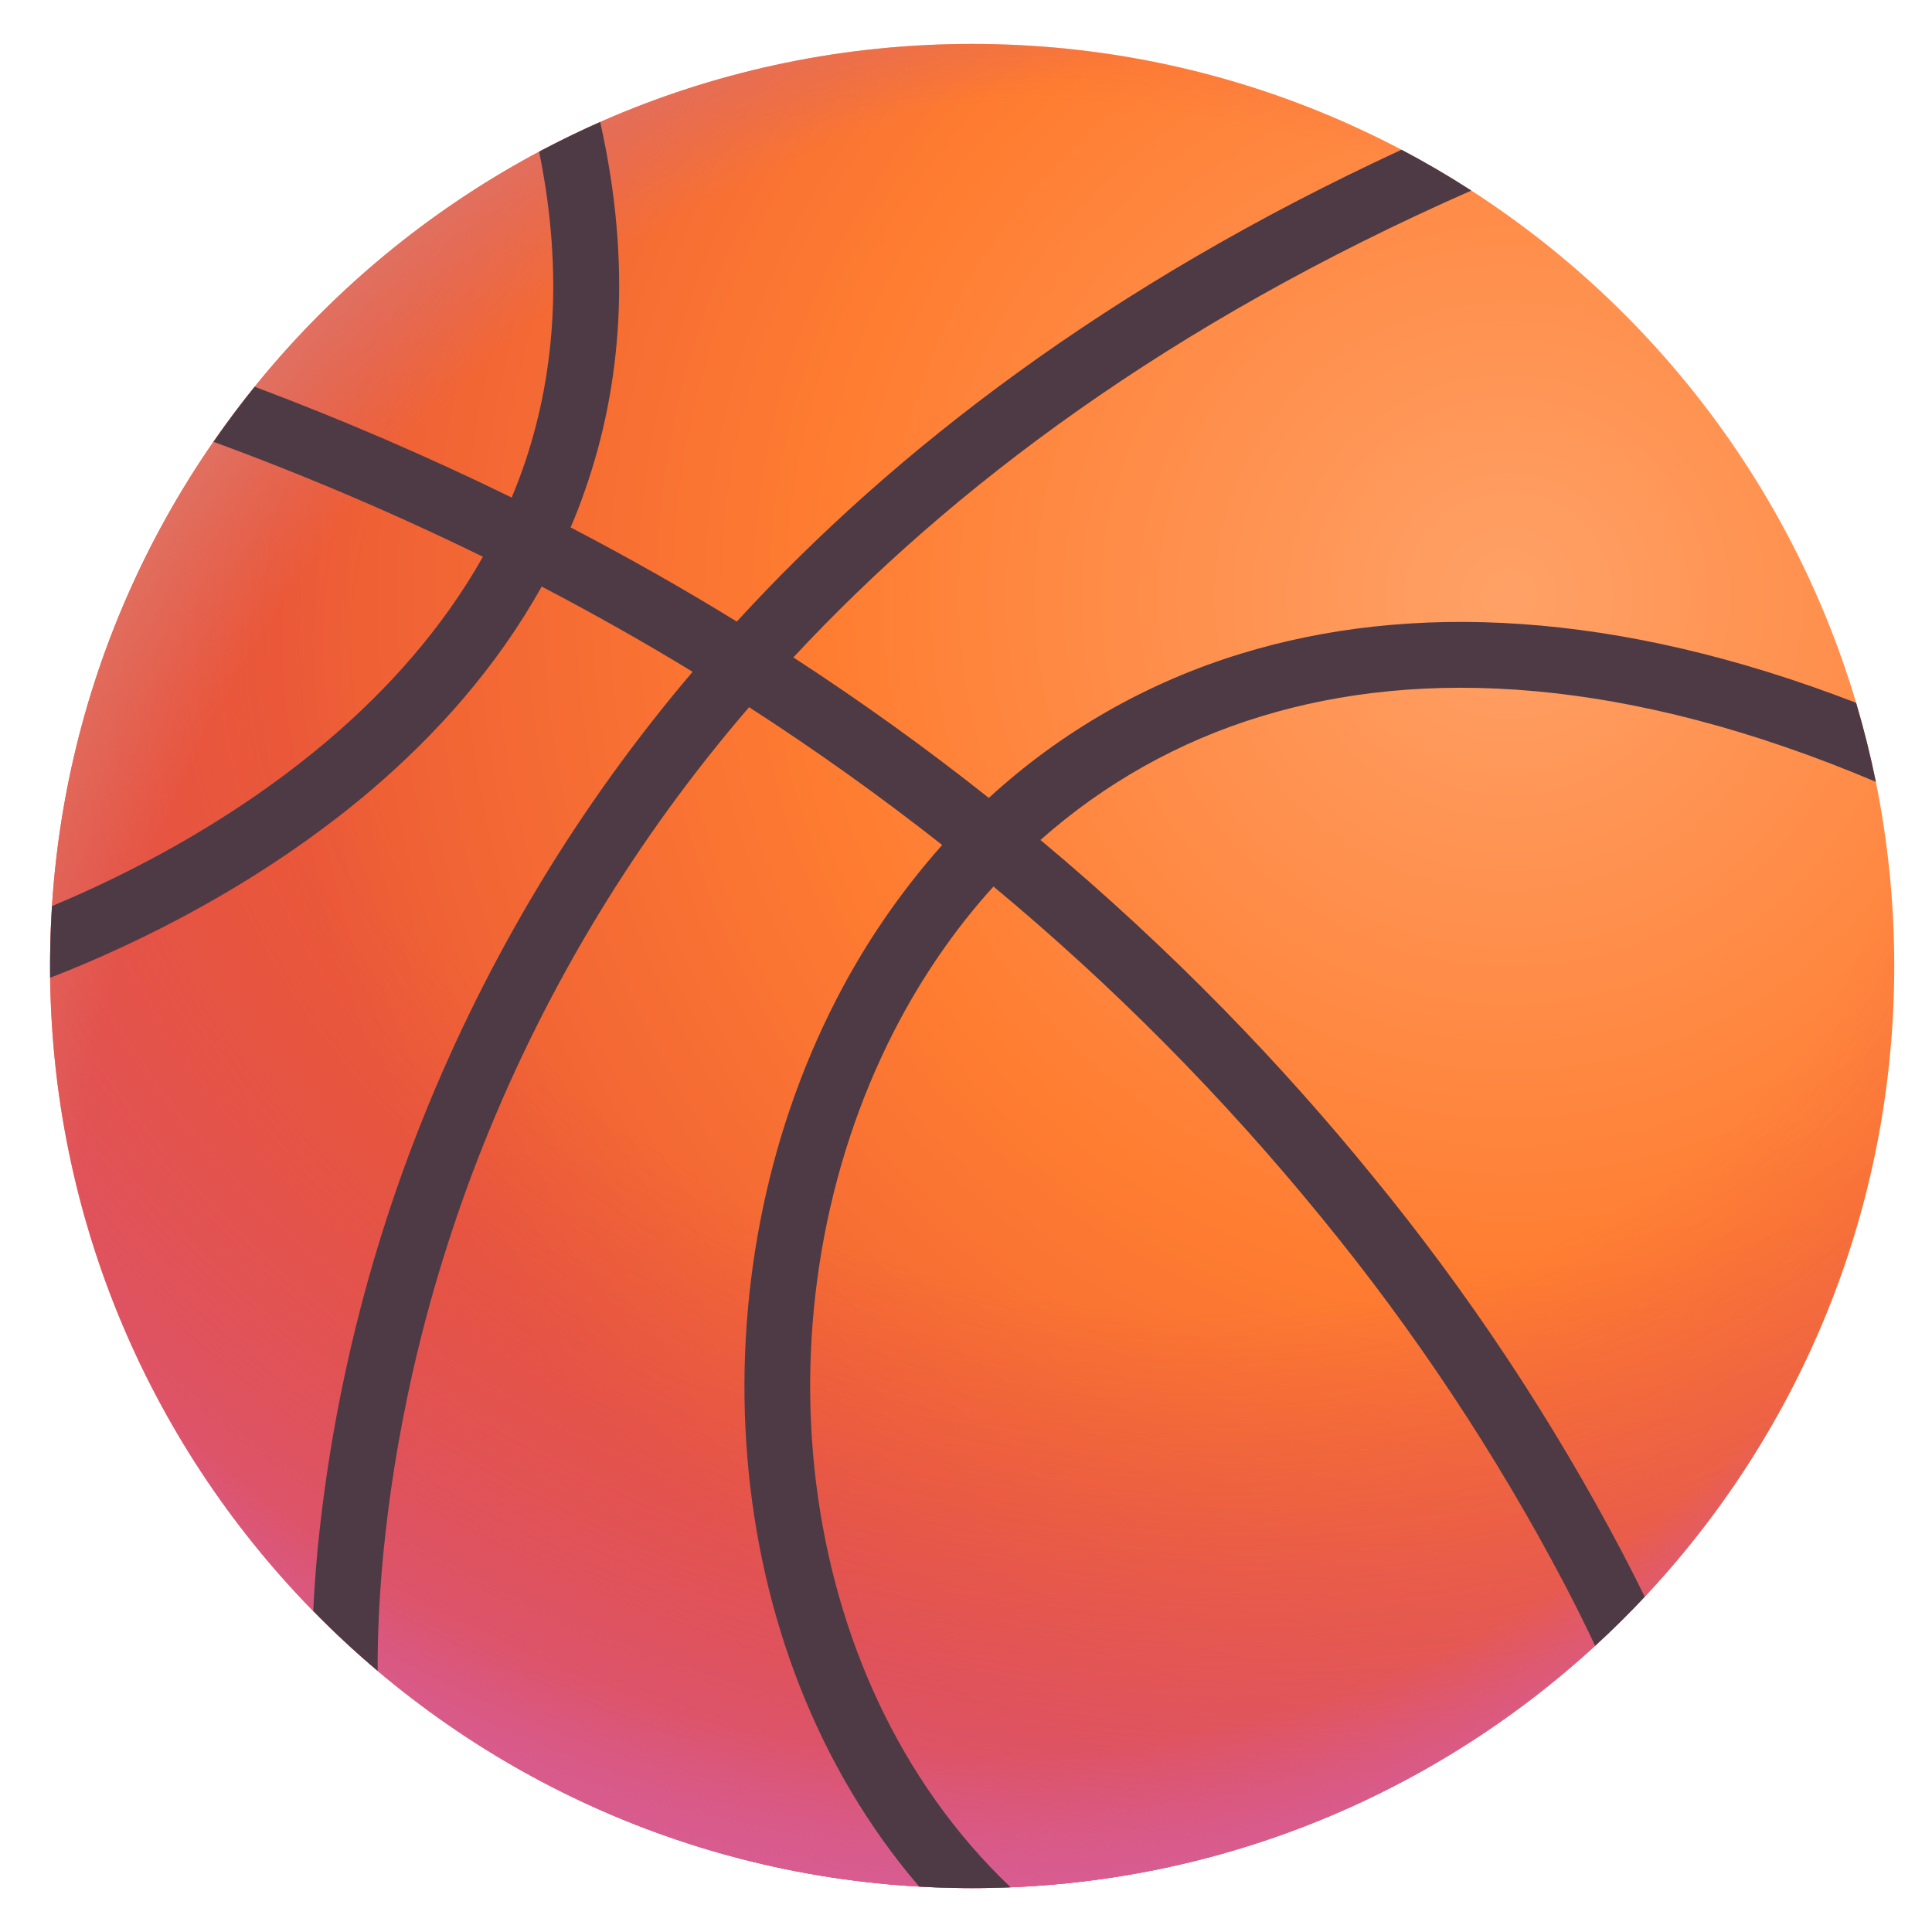 <svg width="22" height="22" viewBox="0 0 22 22" fill="none" xmlns="http://www.w3.org/2000/svg">
<path d="M11.07 21.5C16.869 21.5 21.57 16.799 21.57 11C21.57 5.201 16.869 0.5 11.07 0.5C5.271 0.5 0.57 5.201 0.57 11C0.57 16.799 5.271 21.5 11.07 21.5Z" fill="url(#paint0_radial_13_112)"/>
<path d="M11.07 21.5C16.869 21.5 21.57 16.799 21.57 11C21.57 5.201 16.869 0.5 11.07 0.5C5.271 0.5 0.57 5.201 0.57 11C0.57 16.799 5.271 21.5 11.07 21.5Z" fill="url(#paint1_radial_13_112)"/>
<path d="M11.07 21.5C16.869 21.5 21.57 16.799 21.57 11C21.57 5.201 16.869 0.5 11.07 0.5C5.271 0.5 0.57 5.201 0.57 11C0.57 16.799 5.271 21.5 11.07 21.5Z" fill="url(#paint2_radial_13_112)"/>
<path d="M11.07 21.5C16.869 21.5 21.57 16.799 21.57 11C21.57 5.201 16.869 0.5 11.07 0.5C5.271 0.5 0.57 5.201 0.57 11C0.57 16.799 5.271 21.5 11.07 21.5Z" fill="url(#paint3_radial_13_112)"/>
<g filter="url(#filter0_ii_13_112)">
<path d="M0.592 10.318C0.575 10.589 0.568 10.862 0.571 11.134C0.832 11.033 1.089 10.924 1.342 10.807C2.165 10.429 3.24 9.838 4.236 8.989C4.963 8.367 5.653 7.604 6.168 6.679C6.768 6.993 7.341 7.316 7.887 7.65C6.595 9.168 5.558 10.886 4.816 12.736C4.189 14.299 3.786 15.944 3.619 17.62C3.594 17.884 3.577 18.125 3.567 18.344C3.8 18.582 4.044 18.81 4.3 19.026C4.299 18.58 4.322 18.135 4.365 17.692C4.48 16.502 4.778 14.85 5.513 13.014C6.238 11.206 7.258 9.529 8.53 8.053C9.287 8.541 10.021 9.065 10.729 9.622C10.252 10.158 9.845 10.752 9.518 11.392C7.902 14.539 8.13 18.756 10.467 21.483C10.814 21.503 11.162 21.506 11.508 21.491C8.973 19.078 8.576 14.866 10.185 11.733C10.491 11.139 10.867 10.586 11.313 10.095C12.676 11.227 13.926 12.489 15.046 13.862C16.105 15.154 17.032 16.55 17.81 18.029C17.948 18.293 18.066 18.53 18.164 18.741C18.359 18.563 18.547 18.377 18.729 18.183C18.646 18.015 18.562 17.848 18.475 17.682C17.673 16.158 16.719 14.719 15.627 13.388C14.622 12.154 13.377 10.842 11.848 9.565C12.573 8.921 13.428 8.441 14.356 8.159C16.184 7.599 18.523 7.702 21.361 8.903C21.299 8.6 21.224 8.3 21.136 8.003C18.399 6.946 16.051 6.856 14.136 7.442C13.067 7.768 12.084 8.329 11.26 9.086C10.544 8.518 9.801 7.984 9.034 7.486C10.838 5.546 13.324 3.681 16.754 2.17C16.496 2.003 16.231 1.848 15.959 1.705C12.626 3.246 10.181 5.124 8.39 7.078C7.79 6.709 7.16 6.351 6.498 6.006C6.556 5.869 6.611 5.73 6.66 5.587C7.08 4.392 7.197 2.998 6.834 1.389C6.597 1.494 6.366 1.607 6.139 1.727C6.426 3.132 6.308 4.327 5.953 5.339C5.914 5.449 5.872 5.558 5.827 5.666C4.872 5.199 3.896 4.778 2.9 4.404C2.736 4.607 2.58 4.816 2.431 5.031C3.476 5.414 4.5 5.851 5.499 6.34C5.037 7.159 4.419 7.846 3.749 8.418C2.822 9.209 1.812 9.766 1.029 10.126C0.873 10.198 0.727 10.261 0.592 10.318Z" fill="#4D3A45"/>
</g>
<defs>
<filter id="filter0_ii_13_112" x="0.57" y="1.339" width="20.791" height="20.211" filterUnits="userSpaceOnUse" color-interpolation-filters="sRGB">
<feFlood flood-opacity="0" result="BackgroundImageFix"/>
<feBlend mode="normal" in="SourceGraphic" in2="BackgroundImageFix" result="shape"/>
<feColorMatrix in="SourceAlpha" type="matrix" values="0 0 0 0 0 0 0 0 0 0 0 0 0 0 0 0 0 0 127 0" result="hardAlpha"/>
<feOffset dy="0.1"/>
<feGaussianBlur stdDeviation="0.025"/>
<feComposite in2="hardAlpha" operator="arithmetic" k2="-1" k3="1"/>
<feColorMatrix type="matrix" values="0 0 0 0 0.267 0 0 0 0 0.173 0 0 0 0 0.251 0 0 0 1 0"/>
<feBlend mode="normal" in2="shape" result="effect1_innerShadow_13_112"/>
<feColorMatrix in="SourceAlpha" type="matrix" values="0 0 0 0 0 0 0 0 0 0 0 0 0 0 0 0 0 0 127 0" result="hardAlpha"/>
<feOffset dy="-0.1"/>
<feGaussianBlur stdDeviation="0.025"/>
<feComposite in2="hardAlpha" operator="arithmetic" k2="-1" k3="1"/>
<feColorMatrix type="matrix" values="0 0 0 0 0.357 0 0 0 0 0.294 0 0 0 0 0.306 0 0 0 1 0"/>
<feBlend mode="normal" in2="effect1_innerShadow_13_112" result="effect2_innerShadow_13_112"/>
</filter>
<radialGradient id="paint0_radial_13_112" cx="0" cy="0" r="1" gradientUnits="userSpaceOnUse" gradientTransform="translate(17.152 6.769) rotate(138.691) scale(14.009)">
<stop stop-color="#FFA167"/>
<stop offset="0.554" stop-color="#FF7D31"/>
<stop offset="1" stop-color="#EC5B36"/>
</radialGradient>
<radialGradient id="paint1_radial_13_112" cx="0" cy="0" r="1" gradientUnits="userSpaceOnUse" gradientTransform="translate(12.846 8.045) rotate(99.462) scale(14.548 19.185)">
<stop offset="0.466" stop-color="#D73853" stop-opacity="0"/>
<stop offset="1" stop-color="#D75B8F"/>
</radialGradient>
<radialGradient id="paint2_radial_13_112" cx="0" cy="0" r="1" gradientUnits="userSpaceOnUse" gradientTransform="translate(11.07 7.365) rotate(90) scale(14.136)">
<stop offset="0.895" stop-color="#D85C90" stop-opacity="0"/>
<stop offset="1" stop-color="#D85C90"/>
</radialGradient>
<radialGradient id="paint3_radial_13_112" cx="0" cy="0" r="1" gradientUnits="userSpaceOnUse" gradientTransform="translate(12.35 12.67) rotate(-144.333) scale(12.564 14.778)">
<stop offset="0.858" stop-color="#E07162" stop-opacity="0"/>
<stop offset="1" stop-color="#E07162"/>
</radialGradient>
</defs>
</svg>
